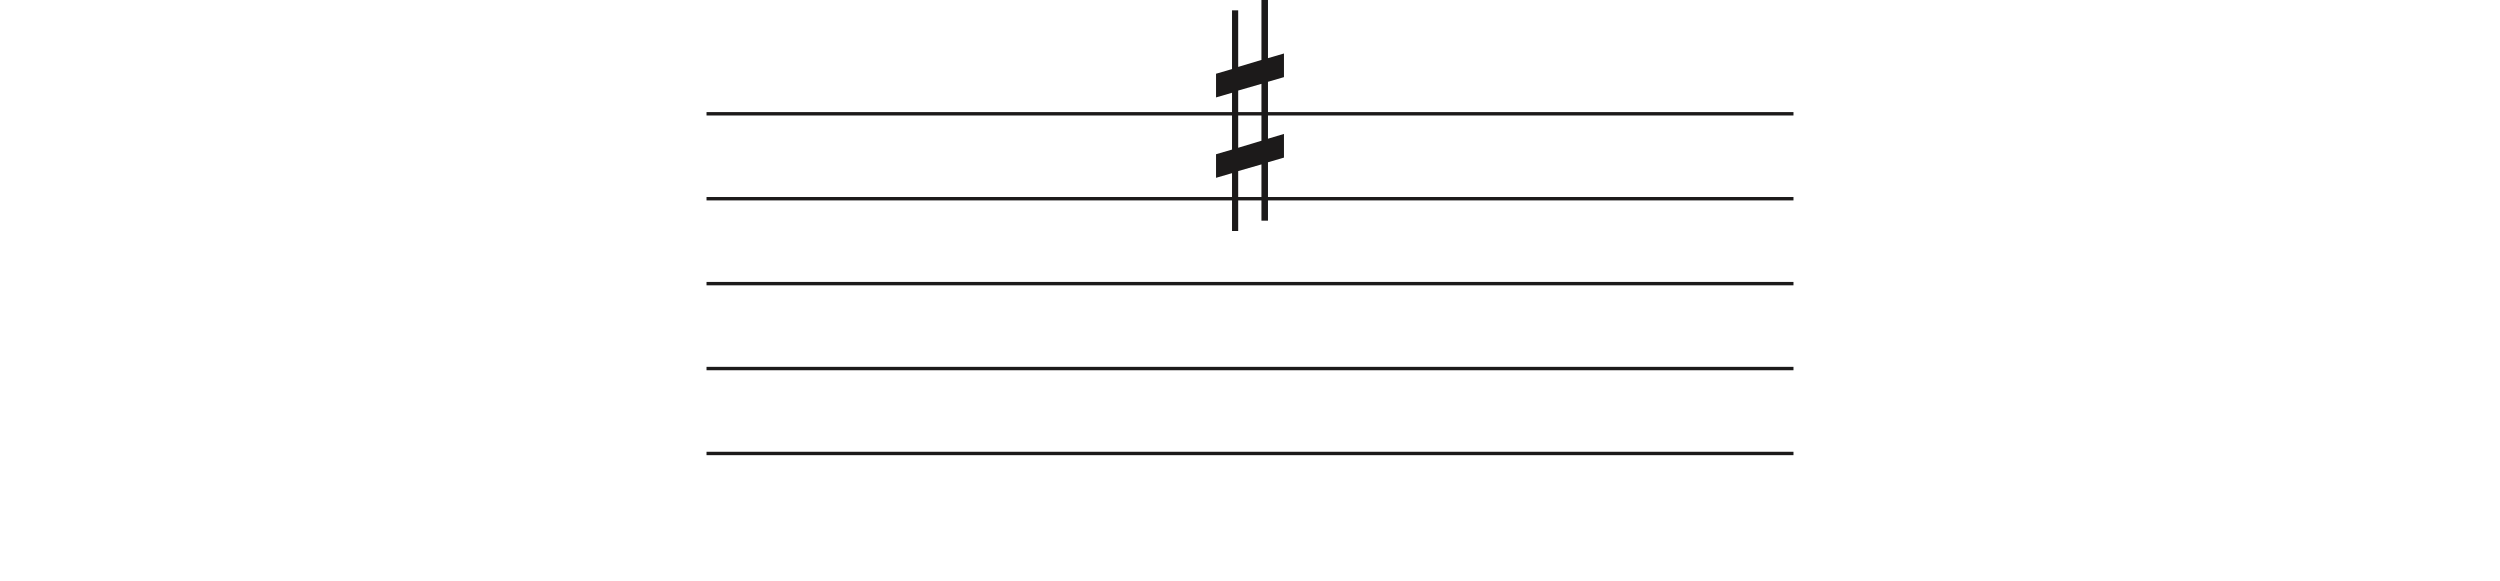 <svg width="736" height="171" viewBox="0 0 736 171" fill="none" xmlns="http://www.w3.org/2000/svg">
<line x1="208" y1="33.5" x2="528" y2="33.5" stroke="#1C1A1A"/>
<line x1="208" y1="58.5" x2="528" y2="58.5" stroke="#1C1A1A"/>
<line x1="208" y1="83.5" x2="528" y2="83.5" stroke="#1C1A1A"/>
<line x1="208" y1="108.5" x2="528" y2="108.5" stroke="#1C1A1A"/>
<line x1="208" y1="133.5" x2="528" y2="133.5" stroke="#1C1A1A"/>
<path d="M364.523 43.501V26.659L371.368 24.682V41.438L364.523 43.501ZM378 39.426L373.294 40.837V24.081L378 22.706V15.746L373.294 17.12V0H371.368V17.64L364.523 19.698V3.05H362.706V20.332L358 21.71V28.685L362.706 27.31V44.034L358 45.405V52.351L362.706 50.976V68H364.523V50.368L371.368 48.398V64.96H373.294V47.775L378 46.397V39.426Z" fill="#1C1A1A"/>
</svg>
